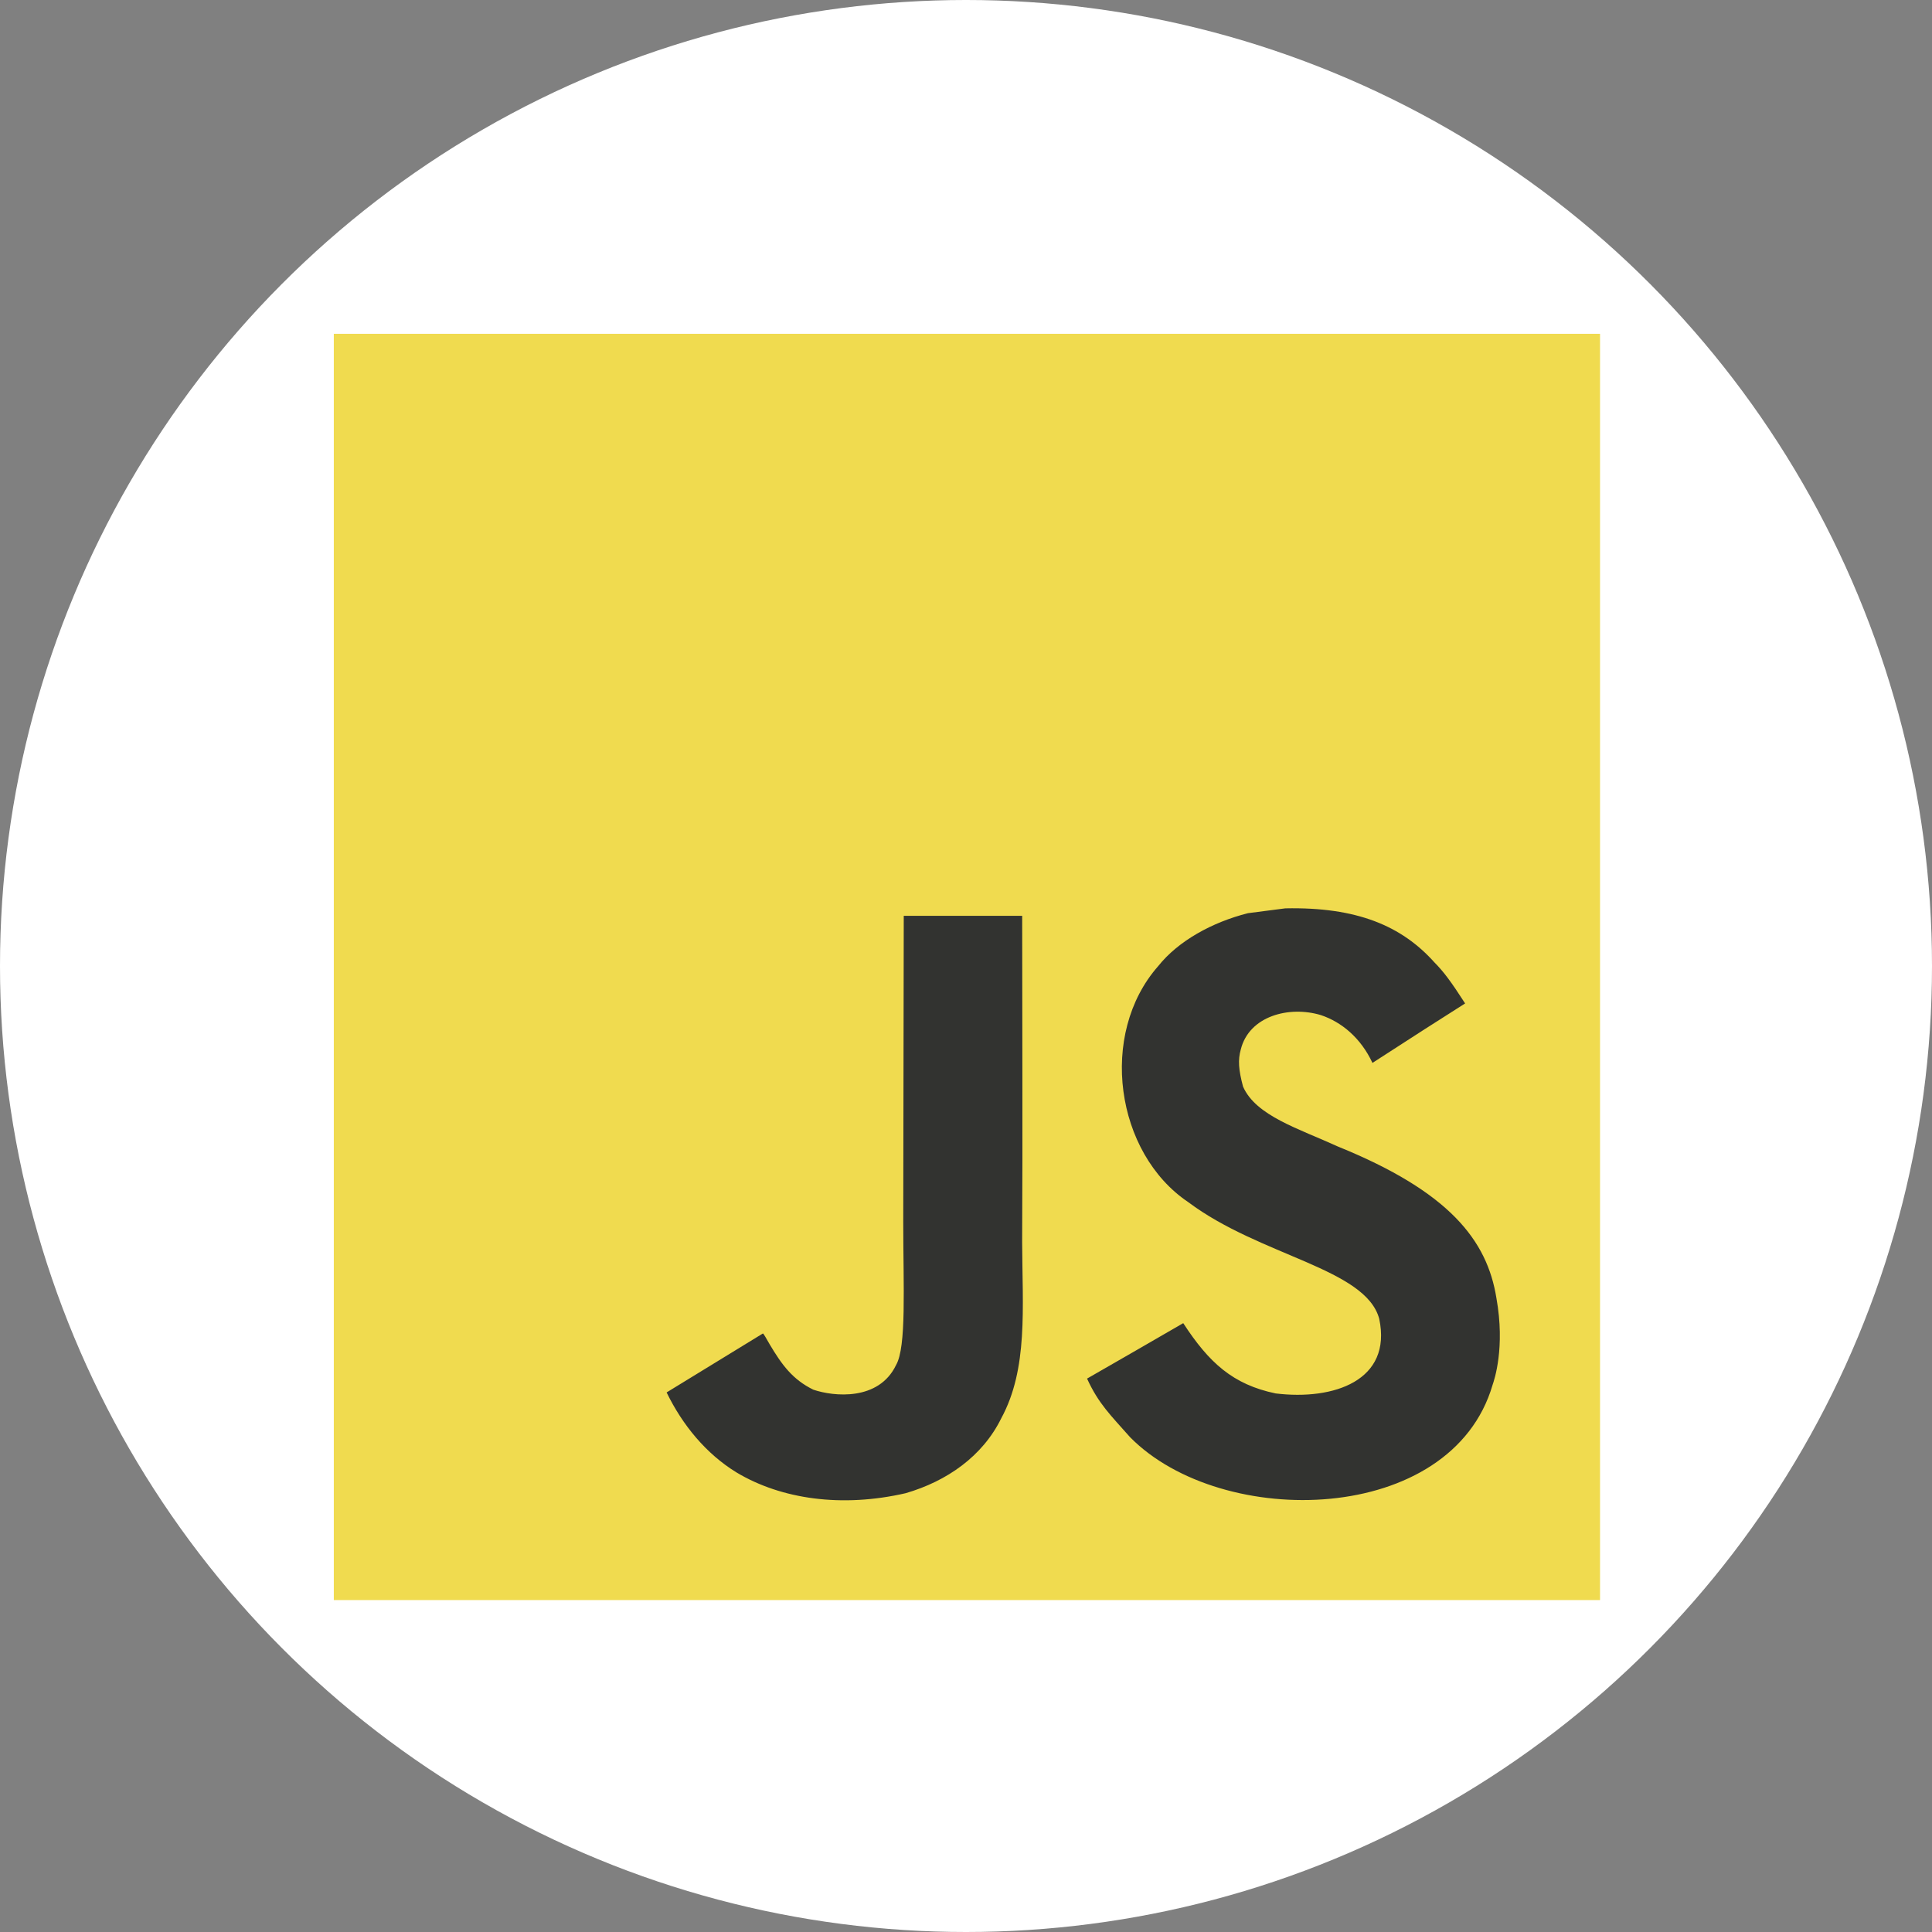 <svg width="50" height="50" viewBox="0 0 50 50" fill="none" xmlns="http://www.w3.org/2000/svg">
<rect x="0" y="0" width="50" height="50" fill="#808080" stroke="none"/>
<circle cx="25" cy="25" r="25" fill="white"/>
<path d="M8.639 8.639H41.409V41.41H8.639V8.639Z" fill="#F0DB4F"/>
<path d="M38.727 33.594C38.487 32.099 37.512 30.843 34.625 29.672C33.622 29.212 32.503 28.881 32.17 28.121C32.052 27.679 32.036 27.43 32.111 27.162C32.326 26.293 33.363 26.022 34.185 26.271C34.715 26.448 35.216 26.857 35.519 27.508C36.933 26.592 36.93 26.598 37.917 25.969C37.556 25.408 37.363 25.149 37.126 24.91C36.276 23.96 35.117 23.47 33.264 23.508L32.298 23.633C31.373 23.866 30.491 24.352 29.974 25.003C28.423 26.763 28.865 29.844 30.753 31.112C32.613 32.508 35.345 32.825 35.694 34.13C36.033 35.728 34.519 36.246 33.014 36.062C31.906 35.831 31.289 35.267 30.622 34.243C29.395 34.953 29.395 34.953 28.133 35.678C28.432 36.333 28.747 36.629 29.248 37.196C31.622 39.603 37.562 39.485 38.628 35.841C38.671 35.715 38.958 34.881 38.727 33.594ZM26.454 23.701H23.389L23.376 31.625C23.376 33.311 23.463 34.856 23.189 35.329C22.741 36.261 21.579 36.145 21.049 35.965C20.51 35.7 20.236 35.323 19.919 34.791C19.831 34.638 19.766 34.519 19.744 34.51L17.252 36.036C17.666 36.887 18.277 37.625 19.058 38.105C20.227 38.806 21.797 39.021 23.438 38.644C24.507 38.333 25.429 37.688 25.912 36.706C26.61 35.42 26.46 33.862 26.453 32.14C26.469 29.33 26.454 26.52 26.454 23.701Z" fill="#323330"/>
</svg>
